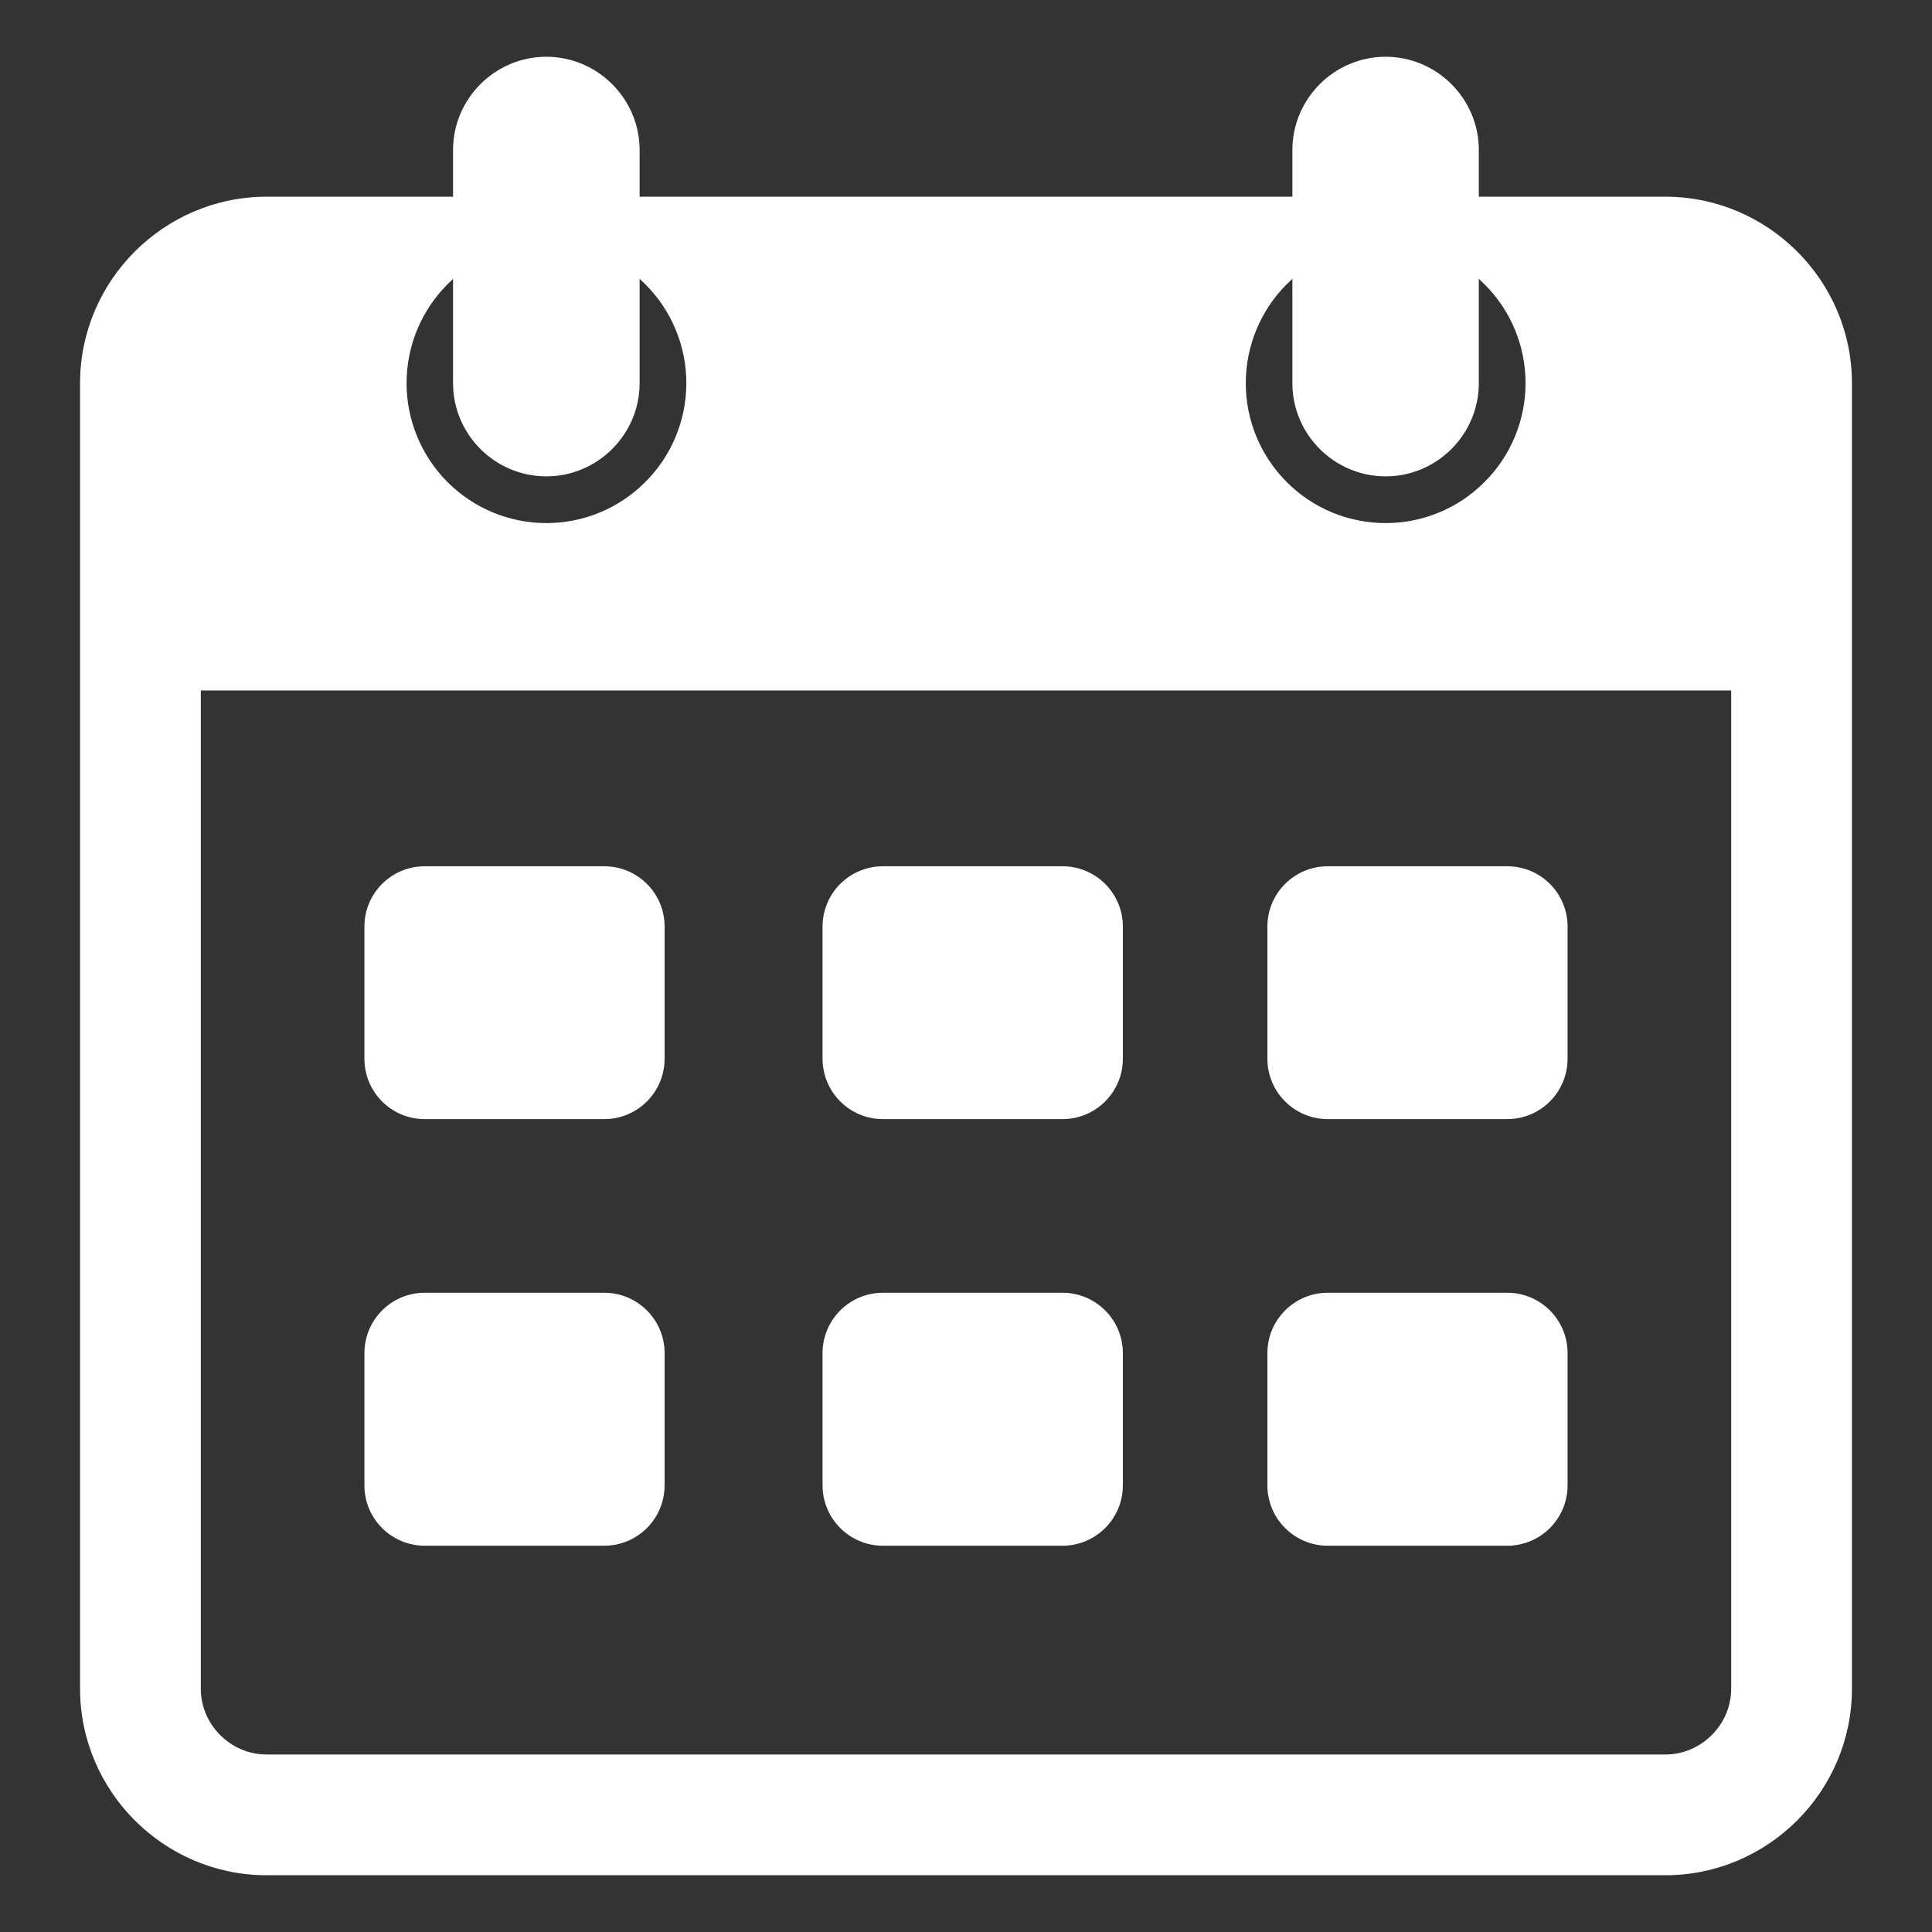 <svg width="16" height="16" viewBox="0 0 16 16" fill="none" xmlns="http://www.w3.org/2000/svg">
<rect x="0" y="0" width="16" height="16" fill="#333333" stroke="none"/>
<g clip-path="url(#clip0_491_2844)">
<path fill-rule="evenodd" clip-rule="evenodd" d="M15.337 3.173C15.337 2.324 14.642 1.629 13.792 1.629H2.208C1.358 1.629 0.663 2.324 0.663 3.173V13.985C0.663 14.835 1.358 15.53 2.208 15.53H13.792C14.642 15.53 15.337 14.835 15.337 13.985V3.173ZM1.663 13.985V5.718H14.337V13.985C14.337 14.283 14.089 14.53 13.792 14.53H2.208C1.91 14.53 1.663 14.283 1.663 13.985ZM10.317 3.173C10.317 3.48 10.439 3.775 10.656 3.992C10.873 4.21 11.168 4.332 11.475 4.332C11.783 4.332 12.077 4.21 12.294 3.992C12.512 3.775 12.634 3.48 12.634 3.173C12.634 2.866 12.512 2.571 12.294 2.354C12.077 2.137 11.783 2.015 11.475 2.015C11.168 2.015 10.873 2.137 10.656 2.354C10.439 2.571 10.317 2.866 10.317 3.173ZM3.706 3.992C3.489 3.775 3.367 3.48 3.367 3.173C3.367 2.866 3.489 2.571 3.706 2.354C3.923 2.137 4.218 2.015 4.525 2.015C4.832 2.015 5.127 2.137 5.344 2.354C5.562 2.571 5.684 2.866 5.684 3.173C5.684 3.48 5.562 3.775 5.344 3.992C5.127 4.21 4.832 4.332 4.525 4.332C4.218 4.332 3.923 4.21 3.706 3.992Z" fill="white"/>
<path d="M11.475 0.47C11.05 0.47 10.703 0.818 10.703 1.242V3.173C10.703 3.598 11.05 3.945 11.475 3.945C11.9 3.945 12.247 3.598 12.247 3.173V1.242C12.247 0.818 11.9 0.47 11.475 0.47ZM4.524 0.47C4.099 0.47 3.752 0.818 3.752 1.242V3.173C3.752 3.598 4.099 3.945 4.524 3.945C4.949 3.945 5.297 3.598 5.297 3.173V1.242C5.297 0.818 4.949 0.47 4.524 0.47Z" fill="white"/>
<path d="M3.518 7.174C3.241 7.174 3.018 7.397 3.018 7.674V8.768C3.018 9.044 3.241 9.268 3.518 9.268H5.004C5.28 9.268 5.504 9.044 5.504 8.768V7.674C5.504 7.397 5.28 7.174 5.004 7.174H3.518Z" fill="white"/>
<path d="M3.518 10.706C3.241 10.706 3.018 10.93 3.018 11.206V12.301C3.018 12.577 3.241 12.801 3.518 12.801H5.004C5.28 12.801 5.504 12.577 5.504 12.301V11.206C5.504 10.93 5.28 10.706 5.004 10.706H3.518Z" fill="white"/>
<path d="M6.812 7.674C6.812 7.397 7.036 7.174 7.312 7.174H8.799C9.075 7.174 9.299 7.397 9.299 7.674V8.768C9.299 9.044 9.075 9.268 8.799 9.268H7.312C7.036 9.268 6.812 9.044 6.812 8.768V7.674Z" fill="white"/>
<path d="M7.312 10.706C7.036 10.706 6.812 10.93 6.812 11.206V12.301C6.812 12.577 7.036 12.801 7.312 12.801H8.799C9.075 12.801 9.299 12.577 9.299 12.301V11.206C9.299 10.93 9.075 10.706 8.799 10.706H7.312Z" fill="white"/>
<path d="M10.496 7.674C10.496 7.397 10.72 7.174 10.996 7.174H12.482C12.759 7.174 12.982 7.397 12.982 7.674V8.768C12.982 9.044 12.759 9.268 12.482 9.268H10.996C10.72 9.268 10.496 9.044 10.496 8.768V7.674Z" fill="white"/>
<path d="M10.996 10.706C10.72 10.706 10.496 10.93 10.496 11.206V12.301C10.496 12.577 10.72 12.801 10.996 12.801H12.482C12.759 12.801 12.982 12.577 12.982 12.301V11.206C12.982 10.93 12.759 10.706 12.482 10.706H10.996Z" fill="white"/>
</g>
<defs>
<clipPath id="clip0_491_2844">
<rect width="16" height="16" fill="white"/>
</clipPath>
</defs>
</svg>

